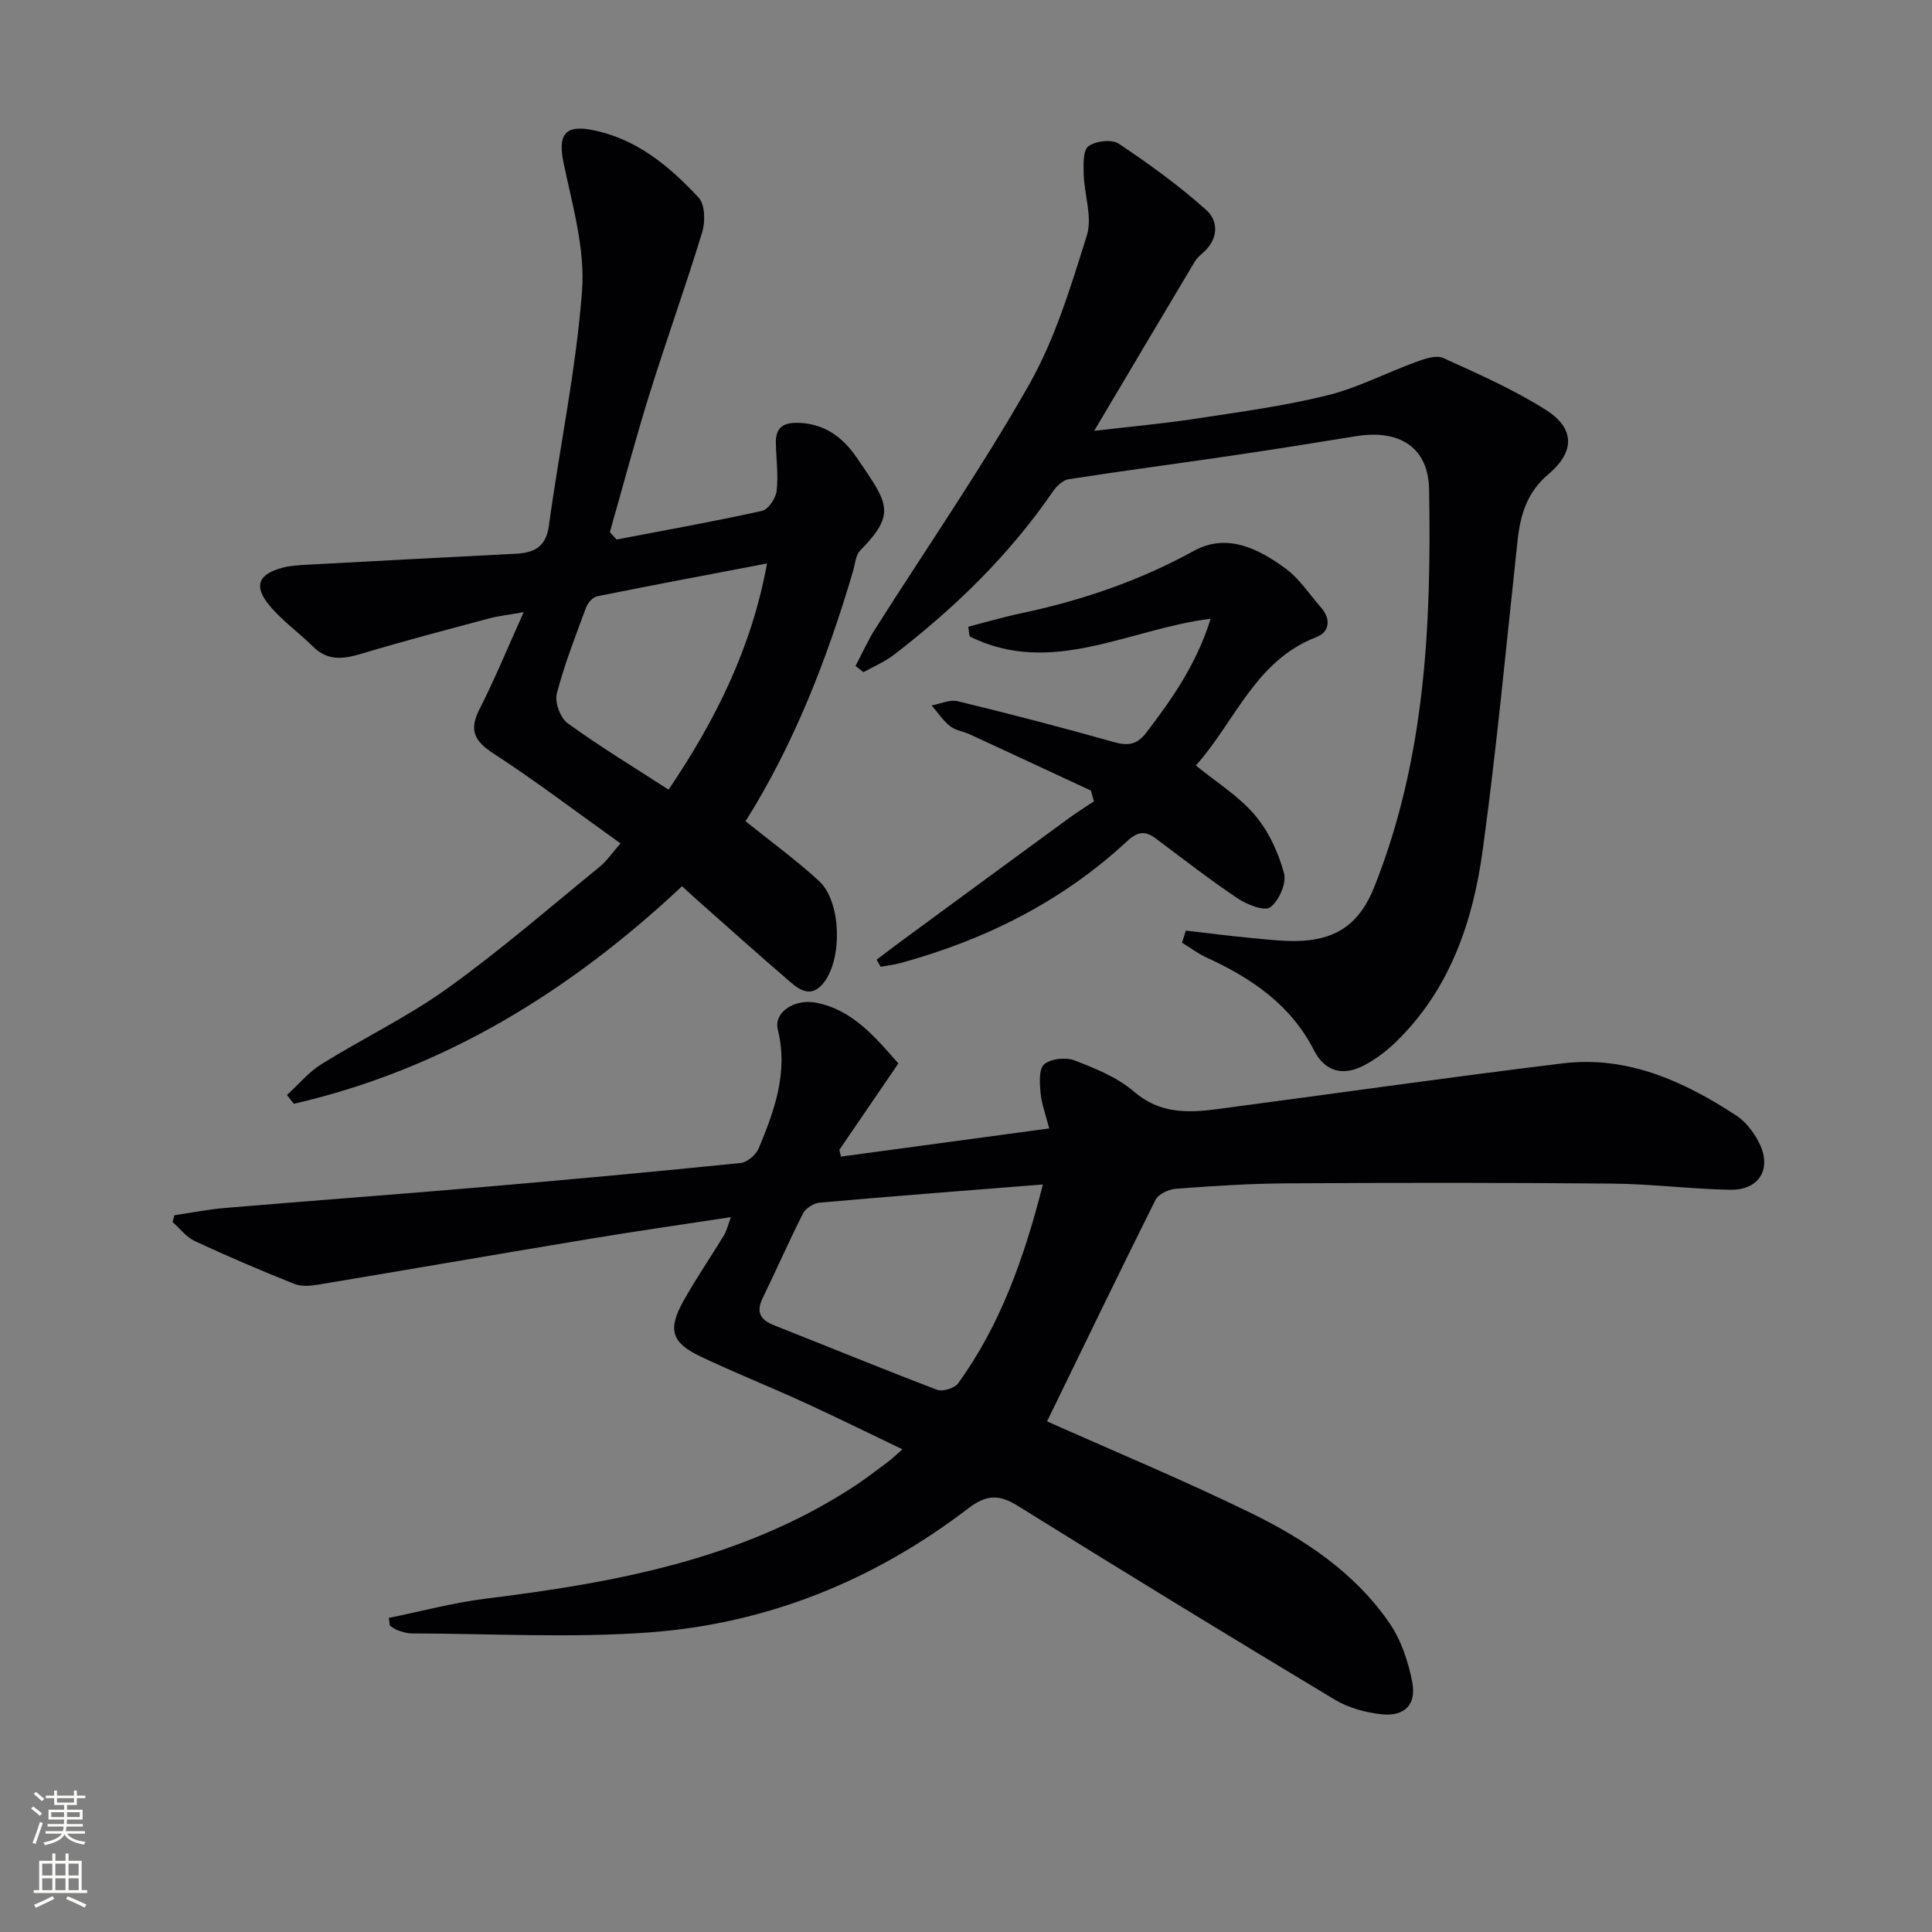 <svg enable-background="new 0 0 400 400" viewBox="0 0 400 400" xmlns="http://www.w3.org/2000/svg"><rect x="0" y="0" width="400" height="400" fill="#808080" stroke="none"/><g fill="#010103"><path d="m216.78 294.28c13.81 6.16 28.24 12.15 42.26 19 11.11 5.43 21.47 12.34 28.63 22.75 2.43 3.54 3.92 8.03 4.73 12.29.88 4.61-1.62 7.09-6.29 6.61-3.34-.35-6.91-1.32-9.77-3.04-21.95-13.19-43.81-26.54-65.55-40.08-3.94-2.46-6.55-2.4-10.36.51-19.46 14.89-41.57 23.85-65.95 25.65-16.35 1.2-32.86.25-49.29.21-.97 0-1.96-.35-2.89-.66-.57-.19-1.06-.62-1.58-.95-.07-.53-.15-1.07-.22-1.6 6.67-1.35 13.29-3.14 20.02-3.98 26.69-3.31 52.9-8.06 76.02-23.06 2.51-1.63 4.88-3.47 7.28-5.25.79-.59 1.49-1.29 3.02-2.62-7.15-3.42-13.76-6.68-20.45-9.75-7.1-3.25-14.37-6.13-21.41-9.49-5.98-2.85-6.77-5.57-3.47-11.48 2.59-4.64 5.61-9.03 8.37-13.57.57-.95.82-2.09 1.45-3.78-10.03 1.54-19.52 2.89-28.98 4.46-18.84 3.12-37.65 6.39-56.49 9.52-1.6.27-3.48.43-4.92-.15-6.93-2.77-13.81-5.7-20.58-8.85-1.78-.82-3.1-2.62-4.64-3.97.13-.46.26-.93.39-1.4 3.48-.51 6.94-1.21 10.44-1.5 17.55-1.48 35.12-2.77 52.67-4.27 18.05-1.55 36.09-3.21 54.11-5.04 1.37-.14 3.2-1.71 3.76-3.05 3.26-7.85 6.15-15.77 3.94-24.6-.87-3.48 3.37-6.44 7.98-5.53 7.52 1.48 12.11 7.04 16.99 12.56-4.19 6.13-8.2 12.01-12.21 17.88.11.47.21.94.32 1.41 14.1-1.91 28.2-3.81 43.12-5.83-.71-2.78-1.58-5.05-1.8-7.38-.19-2.01-.37-4.95.77-5.91 1.4-1.17 4.47-1.49 6.28-.79 4.3 1.66 8.85 3.49 12.27 6.44 5.31 4.58 11.08 4.46 17.19 3.65 23.87-3.15 47.7-6.57 71.6-9.48 13.39-1.63 25.07 3.68 35.97 10.82 1.86 1.22 3.42 3.25 4.5 5.24 3.01 5.54.4 10.23-5.82 10.11-8.14-.15-16.27-1.21-24.42-1.28-22.46-.2-44.92-.18-67.37-.05-7.64.04-15.29.55-22.92 1.12-1.5.11-3.64 1.09-4.24 2.29-7.62 15.27-15.05 30.65-22.46 45.87zm-.86-49.05c-15.94 1.27-31.11 2.43-46.26 3.77-1.21.11-2.84 1.15-3.39 2.21-2.93 5.75-5.5 11.68-8.34 17.48-1.45 2.96-.54 4.57 2.37 5.71 11.25 4.44 22.42 9.05 33.72 13.34 1.16.44 3.63-.33 4.36-1.34 8.66-12 13.58-25.63 17.54-41.17z"/><path d="m127.65 111.7c10.05-1.92 20.13-3.72 30.12-5.93 1.3-.29 2.85-2.61 3.02-4.13.38-3.27-.09-6.64-.16-9.96-.05-2.85 1.22-4.13 4.25-4.14 5.63-.01 9.59 2.94 12.47 7.17 6.45 9.48 8.39 11.48.72 19.29-.93.95-1.01 2.74-1.43 4.16-5.37 18.22-12.2 35.82-22.28 51.87 5.22 4.2 10.44 8 15.18 12.34 4.7 4.3 4.92 16.28.93 21.18-2.47 3.04-4.8 1.51-6.86-.25-6.56-5.63-13-11.42-19.48-17.15-.87-.77-1.71-1.56-2.92-2.67-23.15 21.73-49.32 37.9-80.38 45.05-.47-.61-.95-1.21-1.42-1.82 2.37-2.16 4.48-4.73 7.16-6.4 8.61-5.36 17.85-9.78 26.05-15.67 10.91-7.83 21.09-16.67 31.52-25.17 1.49-1.21 2.6-2.89 4.33-4.85-9.01-6.43-17.45-12.86-26.32-18.63-4.04-2.62-5.05-4.88-2.85-9.21 3.15-6.19 5.79-12.64 9.12-20.03-3.13.55-5.19.76-7.16 1.29-8.81 2.36-17.64 4.66-26.37 7.29-3.75 1.13-7.01 1.59-10.08-1.46-2.94-2.92-6.41-5.35-9.02-8.51-3.34-4.04-2.33-6.47 2.69-7.82 1.57-.42 3.25-.52 4.89-.61 14.43-.78 28.86-1.55 43.29-2.28 3.83-.19 6.36-1.28 6.98-5.8 2.22-16.25 5.65-32.4 6.87-48.71.64-8.66-2-17.66-3.82-26.36-1.16-5.54.04-7.95 5.6-6.93 9.22 1.68 16.23 7.45 22.36 14.08 1.32 1.42 1.4 4.93.75 7.08-3.42 11.25-7.42 22.32-10.92 33.55-2.95 9.47-5.49 19.06-8.21 28.6.46.52.92 1.03 1.38 1.54zm10.77 51.79c9.77-14.45 17.18-29.35 20.39-46.83-12.2 2.33-23.71 4.48-35.18 6.8-.9.18-1.94 1.37-2.29 2.32-2.18 5.89-4.49 11.77-6.06 17.84-.46 1.79.73 5.02 2.24 6.11 6.55 4.76 13.5 8.97 20.9 13.76z"/><path d="m245.5 192.67c4.62.53 9.23 1.13 13.85 1.56 3.47.32 6.98.76 10.43.54 7.21-.46 11.79-3.73 14.73-11.08 10.61-26.61 11.85-54.35 11.37-82.38-.15-8.54-5.95-12.5-15.19-10.99-8.51 1.39-17.03 2.74-25.56 4-11.29 1.66-22.61 3.15-33.89 4.9-1.2.19-2.49 1.44-3.25 2.54-9.05 13.18-20.35 24.15-32.96 33.84-1.89 1.45-4.16 2.39-6.26 3.57-.55-.43-1.1-.86-1.65-1.29 1.35-2.55 2.53-5.21 4.07-7.64 10.66-16.84 22.04-33.26 31.86-50.58 5.4-9.52 8.67-20.37 11.97-30.92 1.18-3.78-.53-8.41-.65-12.66-.06-2-.17-4.95.98-5.8 1.48-1.1 4.84-1.49 6.28-.53 6.3 4.21 12.5 8.69 18.13 13.74 2.6 2.33 2.47 6.07-.67 8.82-.62.54-1.28 1.12-1.7 1.81-6.77 11.34-13.5 22.7-20.85 35.08 7.74-.91 14.29-1.49 20.78-2.48 9.18-1.4 18.43-2.64 27.42-4.85 6.33-1.55 12.25-4.68 18.43-6.93 1.77-.64 4.14-1.48 5.6-.83 7.22 3.27 14.55 6.5 21.23 10.72 6.13 3.87 6.09 8.7.56 13.37-4.33 3.65-5.78 8.31-6.35 13.59-2.33 21.46-4.31 42.97-7.25 64.35-2.04 14.82-6.83 28.83-18.03 39.66-1.89 1.83-4.08 3.48-6.39 4.71-4.45 2.38-8.22 1.39-10.48-3.04-4.83-9.45-12.91-14.93-22.17-19.18-1.81-.83-3.45-2.06-5.16-3.11.26-.83.51-1.67.77-2.51z"/><path d="m200.47 129.76c3.6-.93 7.16-1.99 10.79-2.75 12.58-2.66 24.58-6.72 35.92-12.96 6.84-3.76 13.33-.47 18.95 3.63 2.88 2.1 4.94 5.33 7.35 8.07 2.15 2.43 1.79 5.12-.94 6.16-12.63 4.85-16.77 17.41-24.95 26.58 4.22 3.44 8.84 6.3 12.2 10.24 2.86 3.34 4.87 7.76 6.05 12.04.57 2.06-1.04 5.73-2.84 7.07-1.19.89-4.85-.56-6.79-1.86-5.79-3.88-11.3-8.18-16.89-12.36-2.19-1.64-3.74-1.52-5.95.53-13.42 12.46-29.34 20.42-46.91 25.23-1.35.37-2.75.53-4.13.78-.28-.49-.55-.98-.83-1.47 1.83-1.38 3.64-2.78 5.49-4.13 11.49-8.44 22.99-16.89 34.5-25.3 1.62-1.18 3.33-2.24 5-3.35-.21-.74-.42-1.48-.63-2.23-8.35-3.88-16.69-7.77-25.05-11.63-1.35-.63-3-.82-4.12-1.71-1.47-1.17-2.55-2.84-3.8-4.29 1.81-.32 3.77-1.27 5.4-.87 10.79 2.62 21.54 5.42 32.23 8.43 2.91.82 4.8.69 6.78-1.89 5.45-7.11 10.49-14.38 13.35-23.62-16.99 2.12-32.95 12.11-49.91 3.66-.1-.68-.18-1.34-.27-2z"/></g><path d="m6.44 374.46.42-.45c.65.47 1.27.95 1.85 1.44l-.45.49c-.65-.56-1.25-1.06-1.82-1.48m.93 7.33-.63-.26c.55-1.36 1.05-2.8 1.53-4.33.19.1.38.19.59.27-.47 1.29-.96 2.73-1.49 4.32m-.38-10.38.44-.42c.43.34 1.01.82 1.74 1.44l-.49.49c-.53-.51-1.09-1.01-1.69-1.51m2.5.35h1.72v-1.04h.59v1.04h3.52v-1.04h.59v1.04h1.75v.53h-1.75v1.42h-2.03v.97h3.22v2.03h-3.24c0 .35-.01.66-.03.93h3.32v.53h-3.37c-.03.27-.08.58-.15.94h3.96v.53h-3.71c.67.92 1.93 1.48 3.79 1.68-.13.24-.23.44-.29.59-2.13-.38-3.48-1.08-4.04-2.12-.43.97-1.77 1.72-4.03 2.23-.09-.19-.2-.37-.33-.55 2.1-.42 3.37-1.03 3.81-1.83h-3.36v-.53h3.58c.08-.29.13-.61.16-.94h-3.33v-.53h3.39c.02-.27.04-.58.04-.93h-3.23v-2.03h3.25v-.97h-2.07v-1.42h-1.73zm1.12 3.44v1h2.65c.01-.3.02-.44.01-.4v-.25-.35zm1.19-2h3.52v-.91h-3.52zm4.71 2h-2.63v.59c0 .15-.01.28-.01.4h2.64z" fill="#fbfcfa"/><path d="m13.56 383.74h.63v1.52h2.72v6.07h1.13v.6h-11.06v-.6h1.13v-6.07h2.73v-1.52h.63v1.52h2.1v-1.52zm-2.69 8.83.38.56c-1.24.63-2.53 1.25-3.85 1.85-.1-.21-.21-.42-.34-.63 1.37-.55 2.63-1.15 3.81-1.78m-2.13-4.27h2.1v-2.45h-2.1zm0 3.04h2.1v-2.46h-2.1zm2.72-3.04h2.1v-2.45h-2.1zm0 3.04h2.1v-2.46h-2.1zm6.07 3.6c-1.41-.71-2.7-1.3-3.86-1.78l.35-.56c1.45.62 2.75 1.19 3.88 1.72zm-1.25-9.09h-2.1v2.45h2.1zm-2.09 5.49h2.1v-2.46h-2.1z" fill="#fbfcfa"/></svg>
